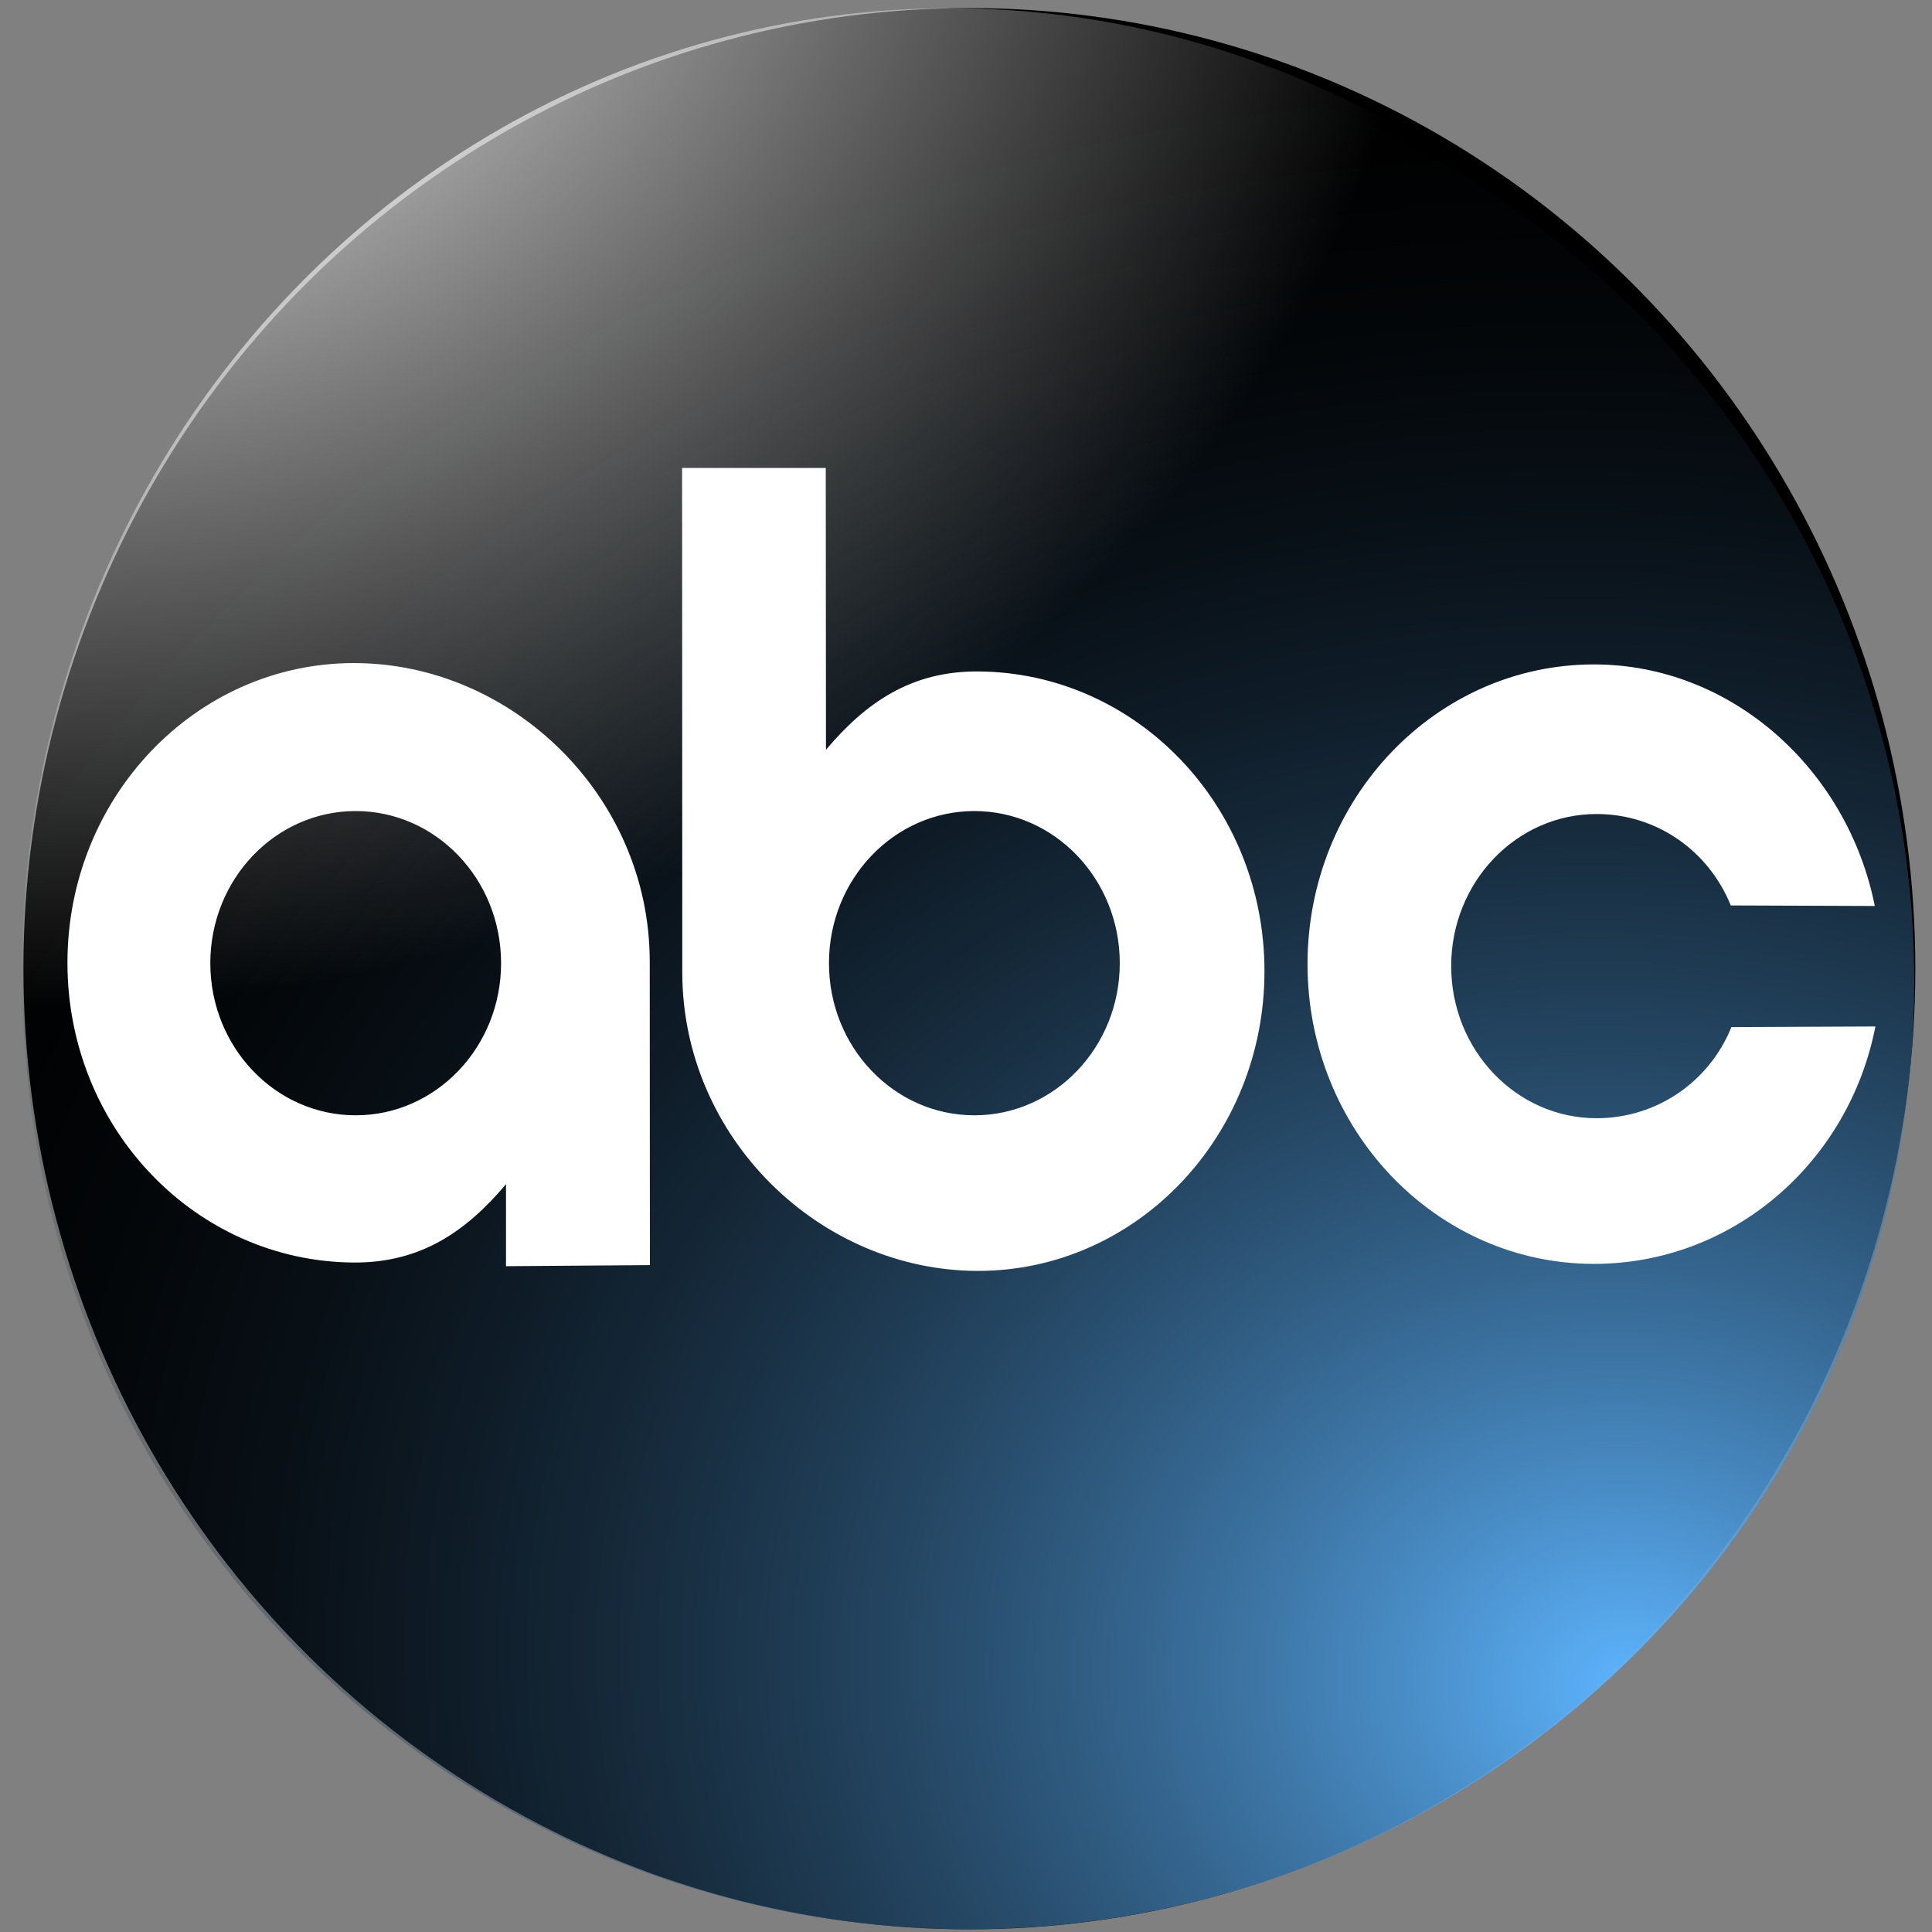 <?xml version="1.0" encoding="UTF-8" standalone="no"?>
<!-- Created with Inkscape (http://www.inkscape.org/) -->

<svg
   xmlns:dc="http://purl.org/dc/elements/1.1/"
   xmlns:cc="http://creativecommons.org/ns#"
   xmlns:rdf="http://www.w3.org/1999/02/22-rdf-syntax-ns#"
   xmlns:svg="http://www.w3.org/2000/svg"
   xmlns="http://www.w3.org/2000/svg"
   xmlns:xlink="http://www.w3.org/1999/xlink"
   xmlns:sodipodi="http://sodipodi.sourceforge.net/DTD/sodipodi-0.dtd"
   xmlns:inkscape="http://www.inkscape.org/namespaces/inkscape"
   id="svg2"
   version="1.1"
   inkscape:version="0.91 r13725"
   width="420"
   height="420"
   sodipodi:docname="Abc_2013_logo_blue.svg">
  <rect width="100%" height="100%" fill="#808080" stroke="none"/>
  <defs
     id="defs6">
    <linearGradient
       inkscape:collect="always"
       id="linearGradient3769">
      <stop
         style="stop-color:#ffffff;stop-opacity:1"
         offset="0"
         id="stop3771" />
      <stop
         style="stop-color:#ffffff;stop-opacity:0"
         offset="1"
         id="stop3773" />
    </linearGradient>
    <linearGradient
       inkscape:collect="always"
       id="linearGradient3759">
      <stop
         style="stop-color:#5eb5ff;stop-opacity:1"
         offset="0"
         id="stop3761" />
      <stop
         style="stop-color:#000000;stop-opacity:0;"
         offset="1"
         id="stop3763" />
    </linearGradient>
    <radialGradient
       inkscape:collect="always"
       xlink:href="#linearGradient3759"
       id="radialGradient3765"
       cx="732.856"
       cy="129.425"
       fx="732.856"
       fy="129.425"
       r="119.132"
       gradientTransform="matrix(3.556,0.076,-0.065,3.059,-2994.167,-772.921)"
       gradientUnits="userSpaceOnUse" />
    <radialGradient
       inkscape:collect="always"
       xlink:href="#linearGradient3769"
       id="radialGradient3775"
       cx="675.656"
       cy="3.678"
       fx="675.656"
       fy="3.678"
       r="134.23"
       gradientTransform="matrix(2.195,-0.192,0.132,1.901,-1465.124,85.854)"
       gradientUnits="userSpaceOnUse" />
  </defs>
  <sodipodi:namedview
     pagecolor="#ffffff"
     bordercolor="#666666"
     borderopacity="1"
     objecttolerance="10"
     gridtolerance="10"
     guidetolerance="10"
     inkscape:pageopacity="0"
     inkscape:pageshadow="2"
     inkscape:window-width="1920"
     inkscape:window-height="1028"
     id="namedview4"
     showgrid="false"
     inkscape:zoom="1"
     inkscape:cx="-53.94375"
     inkscape:cy="206.74795"
     inkscape:window-x="-8"
     inkscape:window-y="-8"
     inkscape:window-maximized="1"
     inkscape:current-layer="svg2" />
  <ellipse
     style="fill:#000000;fill-rule:evenodd;stroke:#000000;stroke-width:1.727px;stroke-linecap:butt;stroke-linejoin:miter;stroke-opacity:1"
     id="path2987"
     cx="210.733"
     cy="210.587"
     rx="204.777"
     ry="207.968" />
  <ellipse
     style="fill:url(#radialGradient3765);fill-opacity:1;fill-rule:evenodd;stroke:none"
     id="path2989"
     transform="matrix(-0.993,-0.121,0.121,-0.993,0,0)"
     cx="-234.747"
     cy="-186.495"
     rx="205.528"
     ry="205.736" />
  <ellipse
     style="fill:url(#radialGradient3775);fill-opacity:1;stroke:none"
     id="path3767"
     cx="206.597"
     cy="210.899"
     rx="201.839"
     ry="209.114" />
  <path
     inkscape:connector-curvature="0"
     id="path5971"
     style="fill:#ffffff;fill-opacity:1;fill-rule:evenodd"
     d="m 211.82,176.316 c -17.454,0 -31.61,14.807 -31.61,33.071 0,18.264 14.157,33.071 31.61,33.071 17.454,0 31.61,-14.81 31.61,-33.071 0,-18.262 -14.157,-33.071 -31.61,-33.071 z m -134.5,0 c -17.454,0 -31.599,14.807 -31.599,33.071 0,18.264 14.145,33.071 31.599,33.071 17.454,0 31.61,-14.81 31.61,-33.071 0,-18.262 -14.156,-33.071 -31.61,-33.071 z M 346.512,144.44 c 30.017,0 55.162,22.935 61.051,52.514 l -31.307,-0.117 c -4.802,-11.867 -16.077,-19.876 -29.171,-19.876 -17.451,0 -31.61,14.796 -31.61,33.06 0,18.266 14.157,33.071 31.61,33.071 13.094,0 24.506,-7.932 29.306,-19.805 l 31.307,-0.141 c -5.809,29.691 -31.093,51.611 -61.186,51.611 -34.388,0 -62.265,-29.174 -62.265,-65.159 0,-35.985 27.877,-65.159 62.265,-65.159 z M 76.938,144.147 c 34.39,0 64.311,28.937 64.311,64.924 l 0.034,65.955 -31.284,0.234 0,-17.825 C 101.337,267.701 91.471,274.545 76.938,274.464 42.549,274.266 14.662,245.291 14.662,209.306 c 0,-35.985 27.888,-65.159 62.276,-65.159 z m 71.348,-42.423 31.228,0 0.045,61.268 c 8.663,-10.265 18.527,-17.111 33.06,-17.028 34.386,0.2 62.265,29.185 62.265,65.17 0,35.985 -27.881,65.147 -62.265,65.147 -34.388,0 -64.299,-28.935 -64.299,-64.924 L 148.285,101.724 Z" />
</svg>
